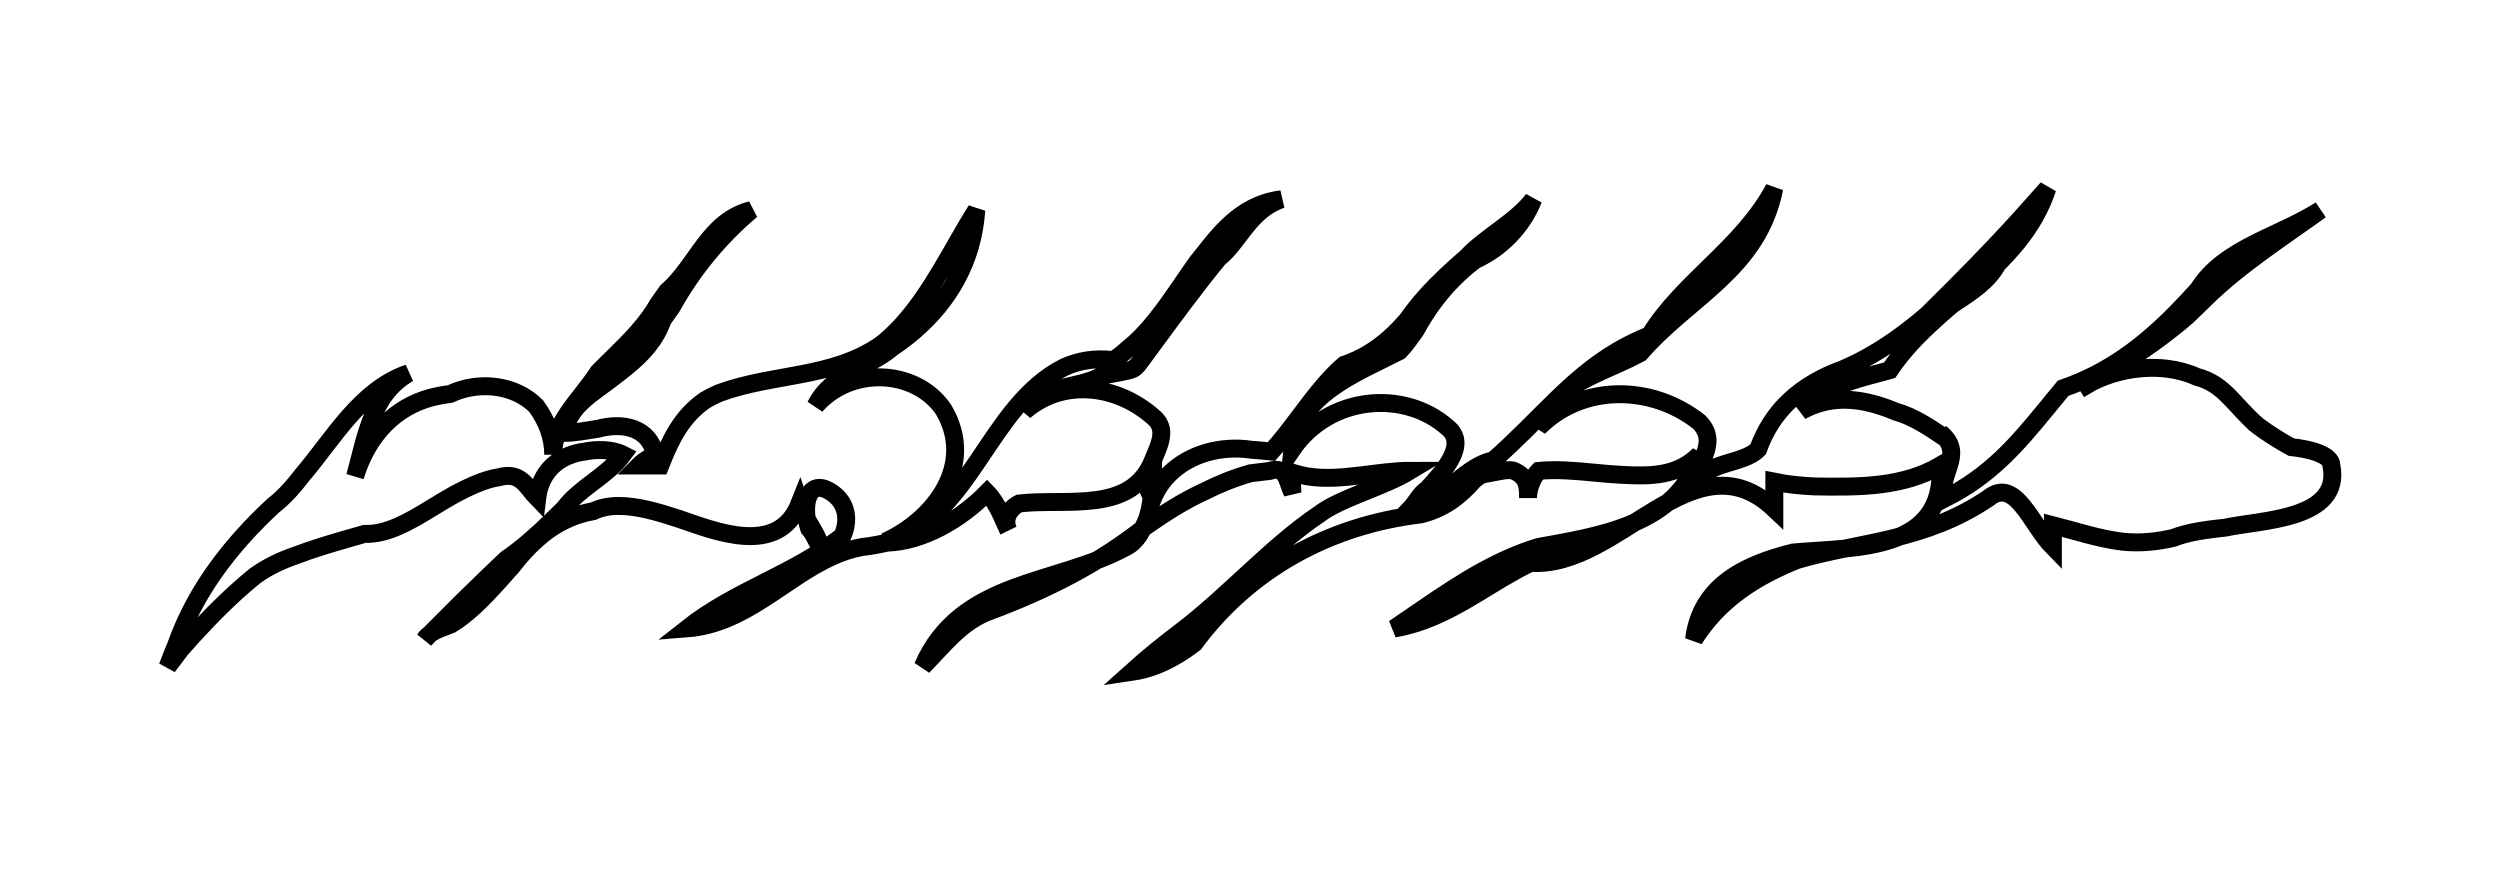 <svg width="279" height="97" viewBox="0 0 279 97" fill="none" xmlns="http://www.w3.org/2000/svg">
<g clip-path="url(#clip0_675_9364)">
<path d="M251.846 47.409C250.602 46.329 249.688 45.189 248.72 44.218C247.757 43.248 246.693 42.447 245.157 42.053C244.135 41.592 243.035 41.295 241.9 41.155C238.505 40.724 234.769 41.634 232.08 43.454C235.218 41.634 238.356 39.73 241.272 37.546C242.247 36.818 243.191 36.06 244.105 35.266C244.793 34.611 245.462 33.962 246.12 33.313C250.005 29.503 254.786 26.471 258.97 23.438C254.189 26.471 248.212 27.684 245.343 32.269C244.488 33.215 243.633 34.138 242.755 35.023C239.24 38.571 235.343 41.574 230.239 43.333C229.551 44.164 228.894 44.97 228.248 45.759C225.021 49.689 222.116 53.062 217.137 55.591C215.942 53.165 219.528 50.739 216.539 48.312L217.137 48.919C215.344 47.706 213.551 46.493 211.591 45.947C210.73 45.589 209.863 45.28 208.991 45.049C206.373 44.37 203.683 44.37 200.993 45.886C203.235 43.612 205.811 42.702 208.357 41.998C209.206 41.762 210.048 41.556 210.879 41.319C212.146 39.426 213.688 37.783 215.344 36.236C216.169 35.46 217.024 34.714 217.884 33.974C220.12 32.542 221.913 31.329 222.935 29.449C223.73 28.66 224.489 27.835 225.188 26.968C226.587 25.227 227.74 23.299 228.487 21.024C227.663 21.934 226.832 22.874 225.989 23.826C222.511 27.696 218.924 31.335 215.129 35.072C214.149 35.921 213.145 36.727 212.111 37.48C210.054 38.984 207.891 40.27 205.614 41.228C204.831 41.513 204.06 41.841 203.324 42.217C201.107 43.345 199.14 44.916 197.688 47.142C197.108 48.033 196.612 49.028 196.212 50.138C195.315 51.048 193.821 51.351 192.398 51.806C190.976 52.261 189.631 52.867 189.033 54.396C189.637 53.171 189.637 51.958 190.235 50.739C190.683 49.532 190.832 48.318 189.637 47.105C184.258 42.86 176.488 42.86 171.706 47.712C173.302 43.666 176.751 42.32 180.349 40.712C181.245 40.312 182.154 39.894 183.044 39.408C188.442 33.155 196.212 30.122 198.005 21.024C194.419 27.696 187.844 31.335 184.114 37.407C182.829 37.922 181.67 38.492 180.594 39.117C175.215 42.253 171.861 46.808 166.65 51.375C166.141 51.472 165.621 51.673 165.101 51.94C163.804 52.607 162.615 53.699 161.378 54.675C160.35 56.203 159.154 56.81 157.361 56.81C157.959 56.203 158.557 54.99 159.19 54.687C160.26 53.541 161.408 52.249 162.011 51.017C162.615 49.786 162.669 48.622 161.551 47.712C156.77 43.466 148.402 44.073 144.218 50.138C144.816 44.073 151.39 41.647 156.184 39.184C156.746 38.62 157.373 37.728 158.007 36.831C159.178 34.689 160.517 32.858 162.077 31.262C162.86 30.462 163.697 29.722 164.617 29.03C167.528 27.696 169.919 25.27 171.114 22.237C169.321 24.663 165.735 26.483 163.691 28.691C162.902 29.376 162.119 30.074 161.354 30.795C159.83 32.245 158.371 33.81 157.08 35.66C156.441 36.4 155.777 37.091 155.066 37.728C153.638 39.002 151.994 40.039 150.004 40.718C149.221 41.398 148.497 42.15 147.804 42.95C145.73 45.352 143.949 48.142 141.887 50.393C141.355 50.338 140.542 50.253 139.657 50.193C136.352 49.695 132.832 50.599 130.525 52.867C129.754 53.626 129.12 54.535 128.672 55.597C128.074 54.839 127.96 54.044 128.086 53.237C128.451 50.824 130.913 48.318 128.672 46.499C124.488 42.86 118.511 42.253 114.327 45.892C116.12 42.86 120.304 43.466 122.958 41.919C124.004 41.731 125.038 41.562 126.018 41.331C126.347 41.204 126.508 41.276 127.088 40.579C129.371 37.474 131.714 34.253 134.153 31.123C134.762 30.34 135.384 29.564 136.017 28.8C138.235 27.09 139.43 23.45 143.017 22.237C138.235 22.844 135.844 26.483 133.555 29.322C132.945 30.183 132.342 31.068 131.738 31.954C129.921 34.599 128.068 37.194 125.91 38.887C125.295 39.451 124.721 39.936 124.201 40.185C123.191 40.063 122.24 40.082 121.35 40.215C120.459 40.349 119.611 40.603 118.816 40.955C110.149 45.286 108.356 58.023 98.793 60.449C104.172 58.023 108.954 51.958 105.332 45.759C104.728 44.849 103.951 44.109 103.066 43.533C99.522 41.24 94.214 41.647 91.023 45.286C92.816 41.647 97 41.04 99.558 38.802C100.424 38.226 101.243 37.607 102.014 36.94C105.869 33.634 108.577 29.134 108.954 23.45C106.336 27.623 103.957 32.736 100.514 36.436C99.821 37.176 99.092 37.868 98.297 38.48C92.816 42.253 86.241 41.647 80.228 43.879C79.696 44.115 79.176 44.376 78.674 44.673C76.08 46.493 74.885 48.919 73.689 51.952H71.299C71.896 51.345 73.092 50.739 73.092 50.739C72.494 47.706 69.505 47.099 66.762 47.845C66.111 47.942 65.447 48.064 64.808 48.155C64.162 48.246 63.535 48.312 62.937 48.312C63.535 45.28 65.925 44.067 68.346 42.192C68.914 41.756 69.488 41.319 70.037 40.864C71.693 39.493 73.181 37.928 73.952 35.702C74.299 35.211 74.64 34.726 74.98 34.241C77.276 30.116 80.264 26.477 83.85 23.444C79.069 24.657 77.873 29.51 74.43 32.536C74.102 32.991 73.779 33.452 73.456 33.913C72.201 36.127 70.402 37.941 68.591 39.724C67.987 40.318 67.378 40.907 66.786 41.513C64.724 44.679 61.735 47.105 61.735 50.745C61.735 48.925 61.138 47.105 59.847 45.334C59.267 44.746 58.586 44.267 57.832 43.909C55.573 42.835 52.698 42.811 50.242 43.969C49.465 44.067 48.7 44.206 47.958 44.412C44.253 45.443 41.115 48.325 39.62 53.177C40.816 48.931 41.414 44.079 45.597 41.653C40.218 43.472 37.23 48.931 33.727 53.031C33.243 53.662 32.741 54.275 32.203 54.851C31.665 55.427 31.097 55.961 30.476 56.446C29.938 56.944 29.406 57.453 28.886 57.975C28.228 58.636 27.589 59.309 26.973 60.007C23.877 63.488 21.277 67.431 19.663 71.992C19.323 72.786 19.006 73.593 18.707 74.4C19.203 73.745 19.705 73.084 20.201 72.422C22.084 70.287 24.098 68.134 26.262 66.163C26.979 65.508 27.72 64.871 28.473 64.258C29.173 63.755 29.902 63.324 30.655 62.954C31.408 62.584 32.185 62.269 32.98 61.996C34.881 61.268 36.823 60.692 38.754 60.134C39.399 59.946 40.039 59.764 40.684 59.582C43.201 59.679 45.705 58.199 48.156 56.701C48.974 56.203 49.787 55.7 50.594 55.251C51.521 54.754 52.668 54.159 53.858 53.735C54.449 53.523 55.053 53.359 55.645 53.268C58.161 52.552 58.759 54.372 59.954 55.585C60.253 53.159 61.598 51.642 63.391 50.884C63.989 50.635 64.64 50.466 65.316 50.387C66.529 50.126 68.322 50.126 69.517 50.733C67.724 53.159 64.736 54.372 62.967 56.749C62.447 57.259 61.927 57.768 61.407 58.272C59.847 59.782 58.257 61.201 56.523 62.39C55.854 63.021 55.191 63.652 54.527 64.289C52.537 66.199 50.564 68.146 48.592 70.148C48.197 70.554 47.797 70.955 47.397 71.361C47.695 70.906 48.144 70.603 48.664 70.354C49.184 70.105 49.77 69.911 50.343 69.681C52.148 68.583 53.834 66.891 55.519 65.029C56.081 64.41 56.643 63.773 57.211 63.13C57.785 62.378 58.388 61.681 59.022 61.038C59.655 60.401 60.319 59.819 61 59.297C61.837 58.678 62.698 58.199 63.564 57.829C64.431 57.459 65.316 57.204 66.206 57.047C67.928 56.228 70.043 56.367 72.291 56.889C73.414 57.15 74.574 57.508 75.734 57.89C79.672 59.218 86.845 62.251 89.236 56.185C89.833 58.005 91.029 59.218 91.626 61.038C91.029 60.431 91.029 59.825 90.299 58.981C90.019 58.138 89.905 57.204 89.983 56.41C90.132 54.821 91.029 53.753 92.822 54.966C93.718 55.573 94.202 56.367 94.37 57.222C94.537 58.078 94.388 58.987 94.017 59.819C88.638 64.064 82.063 65.884 76.684 70.13C83.157 69.626 87.556 64.483 92.917 62.087C93.987 61.608 95.099 61.238 96.276 61.038C97.197 60.934 98.093 60.765 98.972 60.565C102.983 60.431 107.167 58.005 110.155 54.972C111.35 56.185 111.948 58.005 112.546 59.218C111.948 58.005 112.546 56.792 113.741 56.185C119.12 55.579 126.293 57.398 128.684 51.333C128.684 52.394 128.684 53.492 128.612 54.572C128.54 55.664 128.385 56.731 128.074 57.756C127.488 59.218 126.891 60.431 125.695 61.038C117.925 65.283 107.167 64.677 102.983 74.382C105.373 71.955 107.167 69.529 110.155 68.316C116.73 65.89 122.707 62.857 127.865 58.739C128.923 57.999 129.987 57.289 131.074 56.628C132.162 55.967 133.274 55.36 134.434 54.833C135.24 54.426 136.065 54.05 136.92 53.711C137.775 53.371 138.653 53.074 139.574 52.813C140.351 52.71 141.122 52.619 141.69 52.558C143.626 51.933 143.626 53.753 144.224 54.96C144.224 54.36 144.224 53.147 143.626 52.54C144.421 52.843 145.204 53.043 145.975 53.171C149.603 53.753 153.787 52.54 157.373 52.54C154.385 54.36 149.603 55.573 147.212 57.392C141.833 61.032 137.051 66.49 131.816 70.463C130.877 71.173 129.945 71.901 129.024 72.653C128.104 73.405 127.189 74.181 126.293 74.988C128.038 74.733 129.622 74.115 131.116 73.253C131.863 72.823 132.587 72.331 133.292 71.792C139.442 63.47 148.408 58.617 158.569 57.404C160.959 56.798 162.753 55.585 164.522 53.547C164.809 53.359 165.024 53.171 165.257 52.971C165.974 52.867 166.667 52.71 167.313 52.595C167.923 52.485 168.461 52.419 168.837 52.504C170.529 53.159 170.529 54.372 170.529 55.585C170.529 54.372 171.126 53.159 171.724 52.552C173.714 52.352 175.842 52.552 177.964 52.752C179.028 52.855 180.092 52.952 181.138 53.001C182.71 53.08 184.24 53.116 185.674 52.831C187.109 52.546 188.46 51.94 189.655 50.726C187.264 58.611 178.299 59.825 171.706 61.038C170.714 61.341 169.752 61.693 168.813 62.093C164.133 64.076 160.063 67.109 155.58 70.142C160.362 69.335 164.079 66.636 167.917 64.386C168.873 63.822 169.841 63.288 170.833 62.815C180.684 63.47 189.051 48.306 198.017 56.798C198.017 55.585 198.017 54.978 198.017 53.765C199.511 54.069 201.005 54.22 202.547 54.287C207.58 54.372 212.362 54.372 216.545 51.946C217.143 61.65 206.982 61.044 200.127 61.656C199.051 61.923 197.993 62.233 196.983 62.602C192.942 64.076 189.655 66.503 189.057 71.355C191.149 68.019 193.988 65.744 197.21 64.034C198.286 63.464 199.397 62.96 200.545 62.499C207.586 60.431 214.758 60.431 221.931 55.579C224.919 53.153 226.712 58.611 229.103 61.038V58.611C230.299 58.915 231.566 59.291 232.881 59.636C234.196 59.982 235.54 60.292 236.897 60.455C237.889 60.552 238.846 60.552 239.784 60.474C240.722 60.395 241.631 60.243 242.527 60.037C243.376 59.697 244.321 59.467 245.307 59.291C246.299 59.115 247.333 58.994 248.379 58.878C252.413 58.011 261.379 58.011 260.183 51.946C260.183 50.733 257.793 50.126 255.707 49.895C253.441 48.664 251.846 47.415 251.846 47.415V47.409Z" stroke="currentColor" stroke-width="2"/>
</g>
<defs>
<clipPath id="clip0_675_9364">
<rect width="278.1" height="96.1" fill="white"/>
</clipPath>
</defs>
</svg>
